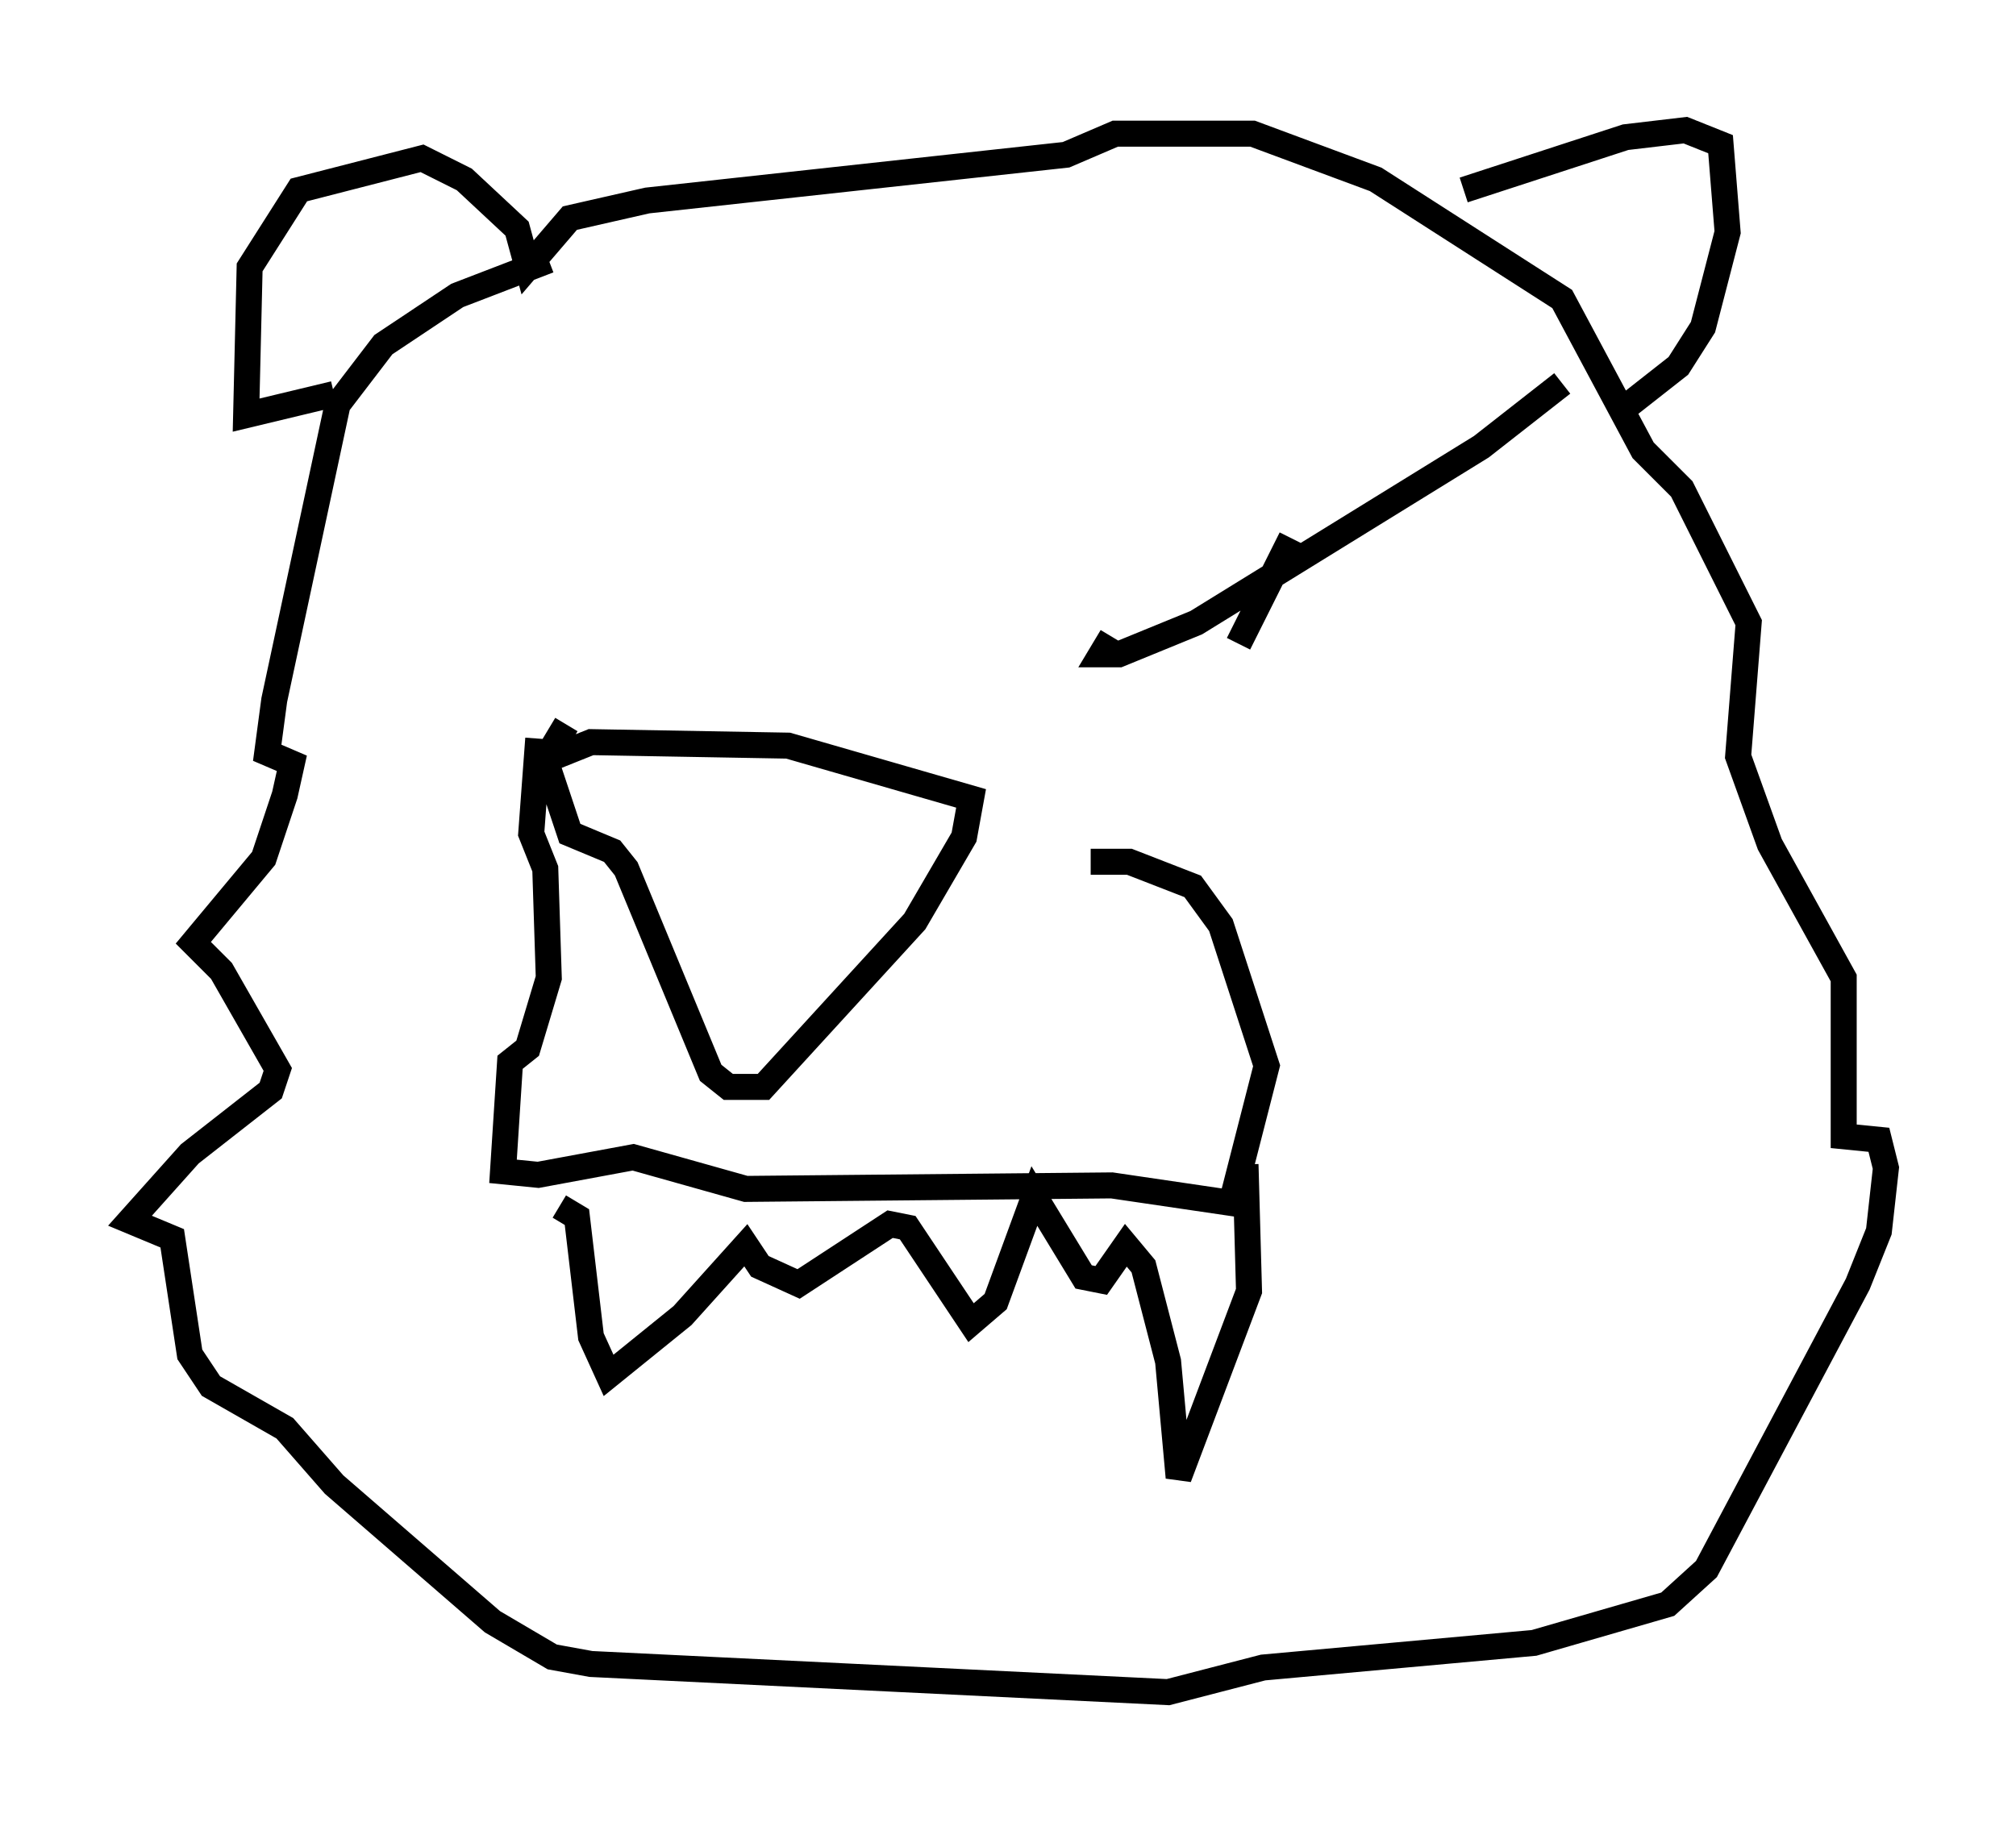 <?xml version="1.0" encoding="utf-8" ?>
<svg baseProfile="full" height="70.081" version="1.1" width="77.523" xmlns="http://www.w3.org/2000/svg" xmlns:ev="http://www.w3.org/2001/xml-events" xmlns:xlink="http://www.w3.org/1999/xlink"><defs /><rect fill="white" height="70.081" width="77.523" x="0" y="0" /><path d="M29.222, 23.944 m-7.442, 3.924 l-0.812, 1.353 0.947, 2.842 l1.624, 0.677 0.541, 0.677 l3.248, 7.848 0.677, 0.541 l1.353, 0.0 5.819, -6.36 l1.894, -3.248 0.271, -1.488 l-7.036, -2.03 -7.578, -0.135 l-2.03, 0.812 m0.0, -0.947 l-0.271, 3.654 0.541, 1.353 l0.135, 4.195 -0.812, 2.706 l-0.677, 0.541 -0.271, 4.195 l1.353, 0.135 3.654, -0.677 l4.33, 1.218 14.073, -0.135 l4.601, 0.677 1.353, -5.277 l-1.759, -5.413 -1.083, -1.488 l-2.436, -0.947 -1.488, 0.0 m-20.433, 13.261 l0.677, 0.406 0.541, 4.601 l0.677, 1.488 2.842, -2.3 l2.436, -2.706 0.541, 0.812 l1.488, 0.677 3.518, -2.3 l0.677, 0.135 2.436, 3.654 l0.947, -0.812 1.488, -4.059 l1.894, 3.112 0.677, 0.135 l0.947, -1.353 0.677, 0.812 l0.947, 3.654 0.406, 4.465 l2.706, -7.172 -0.135, -4.871 m-26.793, -34.776 l-3.518, 1.353 -2.842, 1.894 l-1.759, 2.3 -2.436, 11.367 l-0.271, 2.03 0.947, 0.406 l-0.271, 1.218 -0.812, 2.436 l-2.706, 3.248 1.083, 1.083 l2.165, 3.789 -0.271, 0.812 l-3.112, 2.436 -2.3, 2.571 l1.624, 0.677 0.677, 4.465 l0.812, 1.218 2.842, 1.624 l1.894, 2.165 6.089, 5.277 l2.3, 1.353 1.488, 0.271 l22.192, 1.083 3.654, -0.947 l10.419, -0.947 5.142, -1.488 l1.488, -1.353 5.819, -10.961 l0.812, -2.03 0.271, -2.436 l-0.271, -1.083 -1.353, -0.135 l0.0, -6.089 -2.842, -5.142 l-1.218, -3.383 0.406, -5.142 l-2.571, -5.142 -1.488, -1.488 l-3.112, -5.819 -7.172, -4.601 l-4.736, -1.759 -5.277, 0.0 l-1.894, 0.812 -16.103, 1.759 l-2.977, 0.677 -1.624, 1.894 l-0.406, -1.488 -2.03, -1.894 l-1.624, -0.812 -4.736, 1.218 l-1.894, 2.977 -0.135, 5.683 l3.383, -0.812 m43.437, -7.848 l6.225, -2.03 2.3, -0.271 l1.353, 0.541 0.271, 3.383 l-0.947, 3.654 -0.947, 1.488 l-1.894, 1.488 m-19.892, 8.931 l-0.406, 0.677 0.677, 0.0 l2.977, -1.218 10.961, -6.766 l3.112, -2.436 m-10.419, 5.954 l-2.03, 4.059 " fill="none" stroke="black" stroke-width="1" /></svg>